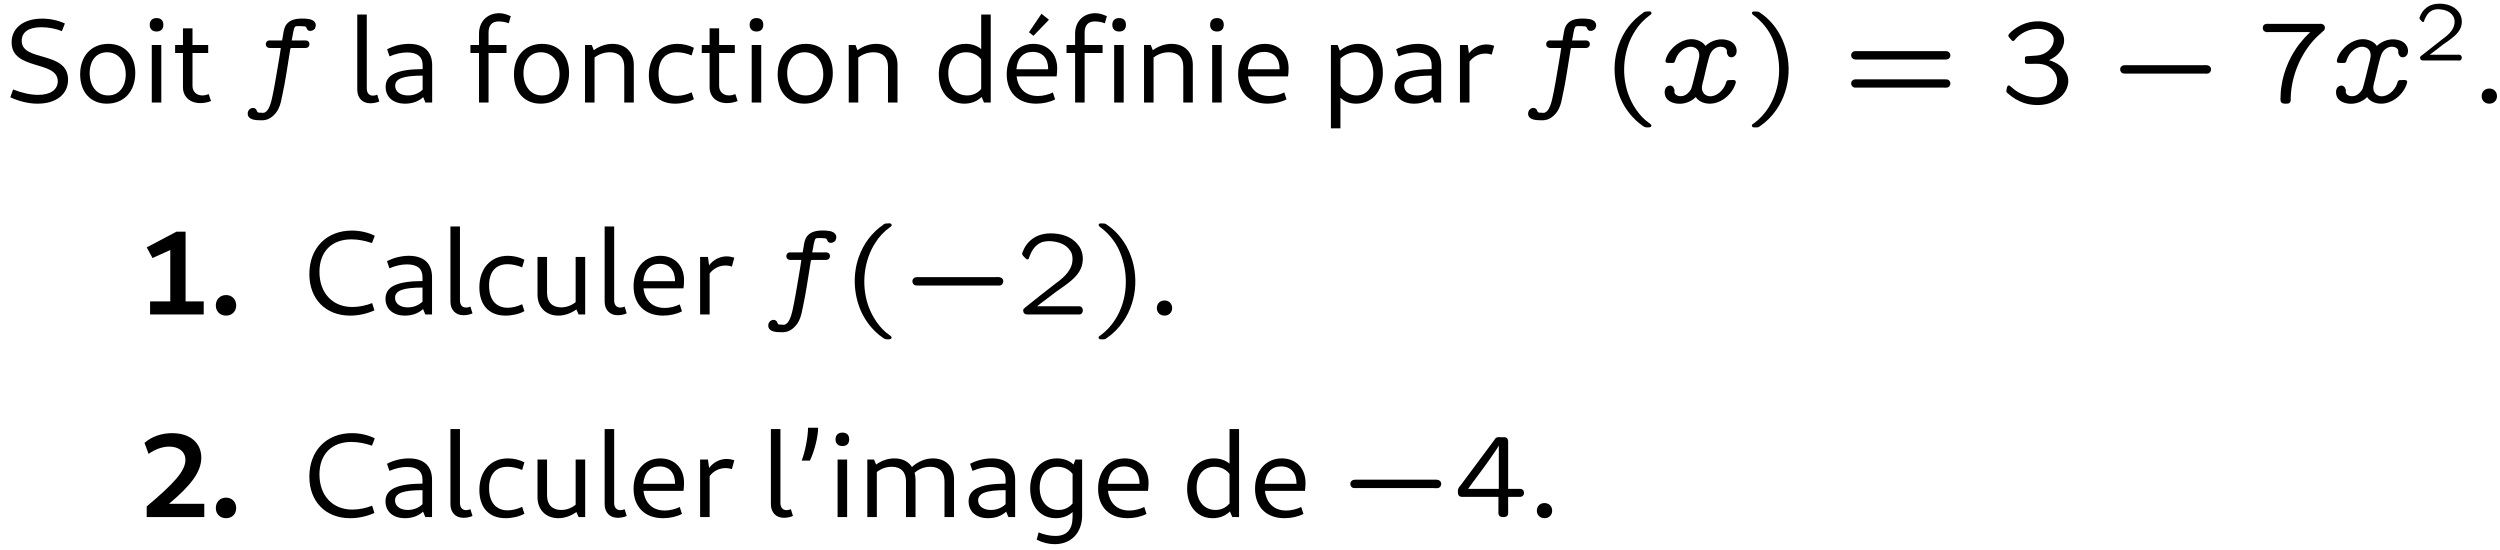 <?xml version="1.0" encoding="UTF-8"?>
<svg xmlns="http://www.w3.org/2000/svg" xmlns:xlink="http://www.w3.org/1999/xlink" width="209pt" height="46pt" viewBox="0 0 209 46" version="1.1">
<defs>
<g>
<symbol overflow="visible" id="glyph0-0">
<path style="stroke:none;" d="M 0.5 2.156 L 4.484 2.156 L 4.484 -7.359 L 0.5 -7.359 Z M 1 1.672 L 1 -6.875 L 3.984 -6.875 L 3.984 1.672 Z M 1 1.672 "/>
</symbol>
<symbol overflow="visible" id="glyph0-1">
<path style="stroke:none;" d="M 2.797 0.094 C 4.344 0.094 5.344 -0.688 5.344 -1.906 C 5.344 -4.359 1.469 -3.375 1.469 -5.156 C 1.469 -5.891 2.047 -6.297 3.109 -6.297 C 3.703 -6.297 4.344 -6.172 4.828 -5.969 L 5.078 -6.609 C 4.5 -6.875 3.828 -7.016 3.172 -7.016 C 1.625 -7.016 0.625 -6.234 0.625 -5.031 C 0.625 -2.656 4.484 -3.547 4.484 -1.781 C 4.484 -1.094 3.891 -0.641 2.844 -0.641 C 2.219 -0.641 1.438 -0.812 0.75 -1.094 L 0.516 -0.438 C 1.281 -0.094 2.047 0.094 2.797 0.094 Z M 2.797 0.094 "/>
</symbol>
<symbol overflow="visible" id="glyph0-2">
<path style="stroke:none;" d="M 2.75 0.094 C 4.172 0.094 5.125 -0.922 5.125 -2.469 C 5.125 -3.953 4.234 -4.906 2.875 -4.906 C 1.453 -4.906 0.516 -3.891 0.516 -2.359 C 0.516 -0.875 1.391 0.094 2.75 0.094 Z M 2.859 -0.594 C 1.938 -0.594 1.312 -1.344 1.312 -2.453 C 1.312 -3.516 1.875 -4.203 2.766 -4.203 C 3.688 -4.203 4.328 -3.453 4.328 -2.359 C 4.328 -1.297 3.75 -0.594 2.859 -0.594 Z M 2.859 -0.594 "/>
</symbol>
<symbol overflow="visible" id="glyph0-3">
<path style="stroke:none;" d="M 1.281 -5.938 C 1.641 -5.938 1.844 -6.141 1.844 -6.5 C 1.844 -6.859 1.641 -7.062 1.281 -7.062 C 0.922 -7.062 0.703 -6.859 0.703 -6.5 C 0.703 -6.141 0.922 -5.938 1.281 -5.938 Z M 0.875 0 L 1.672 0 L 1.672 -4.812 L 0.875 -4.812 Z M 0.875 0 "/>
</symbol>
<symbol overflow="visible" id="glyph0-4">
<path style="stroke:none;" d="M 2.406 0.047 C 2.734 0.047 3.062 -0.031 3.297 -0.125 L 3.109 -0.703 C 2.953 -0.641 2.734 -0.594 2.578 -0.594 C 2.078 -0.594 1.75 -0.922 1.75 -1.391 L 1.75 -4.141 L 3.062 -4.141 L 3.062 -4.812 L 1.75 -4.812 L 1.75 -6.203 L 0.953 -6.203 L 0.953 -4.812 L 0.297 -4.812 L 0.297 -4.141 L 0.953 -4.141 L 0.953 -1.281 C 0.953 -0.484 1.531 0.047 2.406 0.047 Z M 2.406 0.047 "/>
</symbol>
<symbol overflow="visible" id="glyph0-5">
<path style="stroke:none;" d="M 1.891 0.062 C 2.141 0.062 2.453 0 2.641 -0.094 L 2.469 -0.656 C 2.344 -0.609 2.234 -0.578 2.109 -0.578 C 1.781 -0.578 1.594 -0.812 1.594 -1.172 L 1.594 -7.359 L 0.797 -7.359 L 0.797 -1.078 C 0.797 -0.391 1.219 0.062 1.891 0.062 Z M 1.891 0.062 "/>
</symbol>
<symbol overflow="visible" id="glyph0-6">
<path style="stroke:none;" d="M 2.094 0.094 C 2.703 0.094 3.219 -0.094 3.609 -0.453 L 3.797 0 L 4.359 0 L 4.359 -3.125 C 4.359 -4.266 3.672 -4.906 2.422 -4.906 C 1.797 -4.906 1.109 -4.734 0.594 -4.453 L 0.797 -3.859 C 1.297 -4.078 1.797 -4.188 2.266 -4.188 C 3.125 -4.188 3.562 -3.828 3.562 -3.125 L 3.562 -2.797 C 1.406 -2.781 0.469 -2.328 0.469 -1.312 C 0.469 -0.453 1.109 0.094 2.094 0.094 Z M 1.266 -1.391 C 1.266 -2 1.938 -2.25 3.562 -2.25 L 3.562 -1.078 C 3.266 -0.781 2.828 -0.594 2.328 -0.594 C 1.688 -0.594 1.266 -0.922 1.266 -1.391 Z M 1.266 -1.391 "/>
</symbol>
<symbol overflow="visible" id="glyph0-7">
<path style="stroke:none;" d="M 0.984 0 L 1.781 0 L 1.781 -4.141 L 3.281 -4.141 L 3.281 -4.812 L 1.781 -4.812 L 1.781 -5.859 C 1.781 -6.469 2.078 -6.781 2.625 -6.781 C 2.875 -6.781 3.219 -6.734 3.469 -6.625 L 3.641 -7.219 C 3.328 -7.359 3.016 -7.469 2.688 -7.469 C 1.672 -7.469 0.984 -6.781 0.984 -5.75 L 0.984 -4.812 L 0.266 -4.812 L 0.266 -4.141 L 0.984 -4.141 Z M 0.984 0 "/>
</symbol>
<symbol overflow="visible" id="glyph0-8">
<path style="stroke:none;" d="M 0.828 0 L 1.625 0 L 1.625 -3.766 C 2 -4.047 2.438 -4.203 2.906 -4.203 C 3.672 -4.203 4.109 -3.766 4.109 -2.984 L 4.109 0 L 4.906 0 L 4.906 -3.156 C 4.906 -4.219 4.203 -4.906 3.125 -4.906 C 2.578 -4.906 2.031 -4.719 1.562 -4.375 L 1.391 -4.812 L 0.828 -4.812 Z M 0.828 0 "/>
</symbol>
<symbol overflow="visible" id="glyph0-9">
<path style="stroke:none;" d="M 2.703 0.094 C 3.281 0.094 3.875 -0.047 4.281 -0.281 L 4.094 -0.859 C 3.703 -0.672 3.266 -0.562 2.891 -0.562 C 1.891 -0.562 1.328 -1.25 1.328 -2.422 C 1.328 -3.578 1.891 -4.203 2.875 -4.203 C 3.266 -4.203 3.688 -4.109 4.094 -3.938 L 4.281 -4.578 C 3.844 -4.797 3.375 -4.906 2.891 -4.906 C 1.469 -4.906 0.516 -3.844 0.516 -2.266 C 0.516 -0.781 1.328 0.094 2.703 0.094 Z M 2.703 0.094 "/>
</symbol>
<symbol overflow="visible" id="glyph0-10">
<path style="stroke:none;" d="M 2.656 0.094 C 3.234 0.094 3.734 -0.109 4.094 -0.469 L 4.297 0 L 4.859 0 L 4.859 -7.359 L 4.062 -7.359 L 4.062 -4.469 C 3.719 -4.75 3.281 -4.906 2.766 -4.906 C 1.422 -4.906 0.516 -3.891 0.516 -2.359 C 0.516 -0.891 1.375 0.094 2.656 0.094 Z M 1.312 -2.453 C 1.312 -3.516 1.875 -4.203 2.797 -4.203 C 3.344 -4.203 3.766 -3.984 4.062 -3.609 L 4.062 -1.141 C 3.781 -0.797 3.375 -0.594 2.891 -0.594 C 1.938 -0.594 1.312 -1.344 1.312 -2.453 Z M 1.312 -2.453 "/>
</symbol>
<symbol overflow="visible" id="glyph0-11">
<path style="stroke:none;" d="M 2.75 -5.578 L 4.047 -6.922 L 3.422 -7.422 L 2.375 -5.875 Z M 2.984 0.094 C 3.531 0.094 4.125 -0.031 4.562 -0.266 L 4.375 -0.844 C 4 -0.656 3.531 -0.547 3.125 -0.547 C 2.109 -0.547 1.469 -1.156 1.344 -2.188 L 4.688 -2.188 C 4.719 -2.328 4.734 -2.688 4.734 -2.875 C 4.734 -4.078 3.938 -4.906 2.75 -4.906 C 1.422 -4.906 0.516 -3.859 0.516 -2.375 C 0.516 -0.844 1.453 0.094 2.984 0.094 Z M 2.688 -4.234 C 3.516 -4.234 3.984 -3.703 3.984 -2.781 L 1.328 -2.781 C 1.406 -3.719 1.891 -4.234 2.688 -4.234 Z M 2.688 -4.234 "/>
</symbol>
<symbol overflow="visible" id="glyph0-12">
<path style="stroke:none;" d="M 0.984 0 L 1.781 0 L 1.781 -4.141 L 3.281 -4.141 L 3.281 -4.812 L 1.781 -4.812 L 1.781 -5.859 C 1.781 -6.469 2.078 -6.781 2.625 -6.781 C 2.875 -6.781 3.219 -6.734 3.469 -6.625 L 3.641 -7.219 C 3.328 -7.359 3.016 -7.469 2.688 -7.469 C 1.672 -7.469 0.984 -6.781 0.984 -5.75 L 0.984 -4.812 L 0.266 -4.812 L 0.266 -4.141 L 0.984 -4.141 Z M 4.672 -5.938 C 5.031 -5.938 5.234 -6.141 5.234 -6.5 C 5.234 -6.859 5.031 -7.062 4.672 -7.062 C 4.312 -7.062 4.094 -6.859 4.094 -6.5 C 4.094 -6.141 4.312 -5.938 4.672 -5.938 Z M 4.25 0 L 5.047 0 L 5.047 -4.812 L 4.25 -4.812 Z M 4.25 0 "/>
</symbol>
<symbol overflow="visible" id="glyph0-13">
<path style="stroke:none;" d="M 2.984 0.094 C 3.531 0.094 4.125 -0.031 4.562 -0.266 L 4.375 -0.844 C 4 -0.656 3.531 -0.547 3.125 -0.547 C 2.109 -0.547 1.469 -1.156 1.344 -2.188 L 4.688 -2.188 C 4.719 -2.328 4.734 -2.688 4.734 -2.875 C 4.734 -4.078 3.938 -4.906 2.75 -4.906 C 1.422 -4.906 0.516 -3.859 0.516 -2.375 C 0.516 -0.844 1.453 0.094 2.984 0.094 Z M 2.688 -4.234 C 3.516 -4.234 3.984 -3.703 3.984 -2.781 L 1.328 -2.781 C 1.406 -3.719 1.891 -4.234 2.688 -4.234 Z M 2.688 -4.234 "/>
</symbol>
<symbol overflow="visible" id="glyph0-14">
<path style="stroke:none;" d="M 0.828 2.156 L 1.625 2.156 L 1.625 -0.406 C 1.953 -0.078 2.406 0.094 2.938 0.094 C 4.281 0.094 5.172 -0.938 5.172 -2.5 C 5.172 -3.938 4.344 -4.906 3.109 -4.906 C 2.547 -4.906 2 -4.688 1.578 -4.328 L 1.391 -4.812 L 0.828 -4.812 Z M 2.906 -4.203 C 3.797 -4.203 4.375 -3.484 4.375 -2.391 C 4.375 -1.312 3.844 -0.594 2.984 -0.594 C 2.391 -0.594 1.891 -0.922 1.625 -1.422 L 1.625 -3.672 C 1.969 -4 2.438 -4.203 2.906 -4.203 Z M 2.906 -4.203 "/>
</symbol>
<symbol overflow="visible" id="glyph0-15">
<path style="stroke:none;" d="M 0.828 0 L 1.625 0 L 1.625 -3.422 C 1.938 -3.844 2.422 -4.094 2.953 -4.094 C 3.156 -4.094 3.328 -4.062 3.484 -4 L 3.688 -4.75 C 3.484 -4.812 3.266 -4.859 3.047 -4.859 C 2.469 -4.859 1.938 -4.578 1.578 -4.109 L 1.484 -4.812 L 0.828 -4.812 Z M 0.828 0 "/>
</symbol>
<symbol overflow="visible" id="glyph0-16">
<path style="stroke:none;" d="M 1.359 0.094 C 1.734 0.094 2 -0.172 2 -0.531 C 2 -0.906 1.734 -1.172 1.359 -1.172 C 0.984 -1.172 0.719 -0.906 0.719 -0.531 C 0.719 -0.172 0.984 0.094 1.359 0.094 Z M 1.359 0.094 "/>
</symbol>
<symbol overflow="visible" id="glyph0-17">
<path style="stroke:none;" d="M 4.016 0.094 C 4.688 0.094 5.391 -0.047 6.047 -0.344 L 5.859 -0.953 C 5.359 -0.75 4.734 -0.625 4.203 -0.625 C 2.547 -0.625 1.453 -1.797 1.453 -3.562 C 1.453 -5.25 2.469 -6.281 4.125 -6.281 C 4.688 -6.281 5.312 -6.156 5.844 -5.969 L 6.078 -6.578 C 5.578 -6.844 4.859 -7.016 4.172 -7.016 C 2.031 -7.016 0.609 -5.547 0.609 -3.375 C 0.609 -1.297 1.969 0.094 4.016 0.094 Z M 4.016 0.094 "/>
</symbol>
<symbol overflow="visible" id="glyph0-18">
<path style="stroke:none;" d="M 1.531 -4.812 L 0.734 -4.812 L 0.734 -1.656 C 0.734 -0.594 1.453 0.094 2.469 0.094 C 3 0.094 3.531 -0.094 3.984 -0.422 L 4.172 0 L 4.719 0 L 4.719 -4.812 L 3.922 -4.812 L 3.922 -1.031 C 3.578 -0.75 3.141 -0.594 2.719 -0.594 C 1.969 -0.594 1.531 -1.031 1.531 -1.812 Z M 1.531 -4.812 "/>
</symbol>
<symbol overflow="visible" id="glyph0-19">
<path style="stroke:none;" d="M 0.672 -4.719 L 1.359 -4.719 C 1.703 -5.422 2.047 -6.672 2.047 -7.469 L 1.203 -7.469 C 1.203 -6.703 0.953 -5.438 0.672 -4.719 Z M 0.672 -4.719 "/>
</symbol>
<symbol overflow="visible" id="glyph0-20">
<path style="stroke:none;" d="M 0.828 0 L 1.625 0 L 1.625 -3.766 C 1.984 -4.047 2.406 -4.203 2.875 -4.203 C 3.641 -4.203 4.062 -3.766 4.062 -2.984 L 4.062 0 L 4.859 0 L 4.859 -3.156 C 4.859 -3.344 4.828 -3.531 4.781 -3.703 C 5.156 -4.031 5.609 -4.203 6.094 -4.203 C 6.875 -4.203 7.281 -3.766 7.281 -2.984 L 7.281 0 L 8.078 0 L 8.078 -3.156 C 8.078 -4.219 7.391 -4.906 6.312 -4.906 C 5.688 -4.906 5.047 -4.641 4.562 -4.188 C 4.266 -4.641 3.766 -4.906 3.094 -4.906 C 2.547 -4.906 2.016 -4.719 1.562 -4.391 L 1.391 -4.812 L 0.828 -4.812 Z M 0.828 0 "/>
</symbol>
<symbol overflow="visible" id="glyph0-21">
<path style="stroke:none;" d="M 2.656 0.094 C 3.219 0.094 3.703 -0.094 4.062 -0.422 L 4.062 -0.016 C 4.062 1.047 3.578 1.578 2.625 1.578 C 2.188 1.578 1.672 1.469 1.219 1.281 L 1.062 1.891 C 1.562 2.141 2.062 2.266 2.562 2.266 C 3.953 2.266 4.859 1.312 4.859 -0.141 L 4.859 -4.812 L 4.297 -4.812 L 4.141 -4.391 C 3.797 -4.719 3.312 -4.906 2.766 -4.906 C 1.422 -4.906 0.516 -3.891 0.516 -2.375 C 0.516 -0.891 1.375 0.094 2.656 0.094 Z M 1.312 -2.453 C 1.312 -3.516 1.875 -4.203 2.797 -4.203 C 3.344 -4.203 3.766 -3.984 4.062 -3.609 L 4.062 -1.141 C 3.781 -0.797 3.375 -0.594 2.891 -0.594 C 1.938 -0.594 1.312 -1.344 1.312 -2.453 Z M 1.312 -2.453 "/>
</symbol>
<symbol overflow="visible" id="glyph1-0">
<path style="stroke:none;" d=""/>
</symbol>
<symbol overflow="visible" id="glyph1-1">
<path style="stroke:none;" d="M 3.453 -5.188 L 2.609 -5.188 C 2.484 -5.188 2.328 -5.219 2.219 -5.141 C 2.031 -5 2.047 -4.688 2.266 -4.594 C 2.375 -4.547 2.516 -4.562 2.641 -4.562 L 3.344 -4.562 C 3.297 -4.172 3.219 -3.781 3.156 -3.375 C 3.031 -2.609 2.75 -0.938 2.594 -0.297 C 2.5 0.094 2.328 0.719 1.969 0.844 C 1.875 0.875 1.75 0.859 1.641 0.844 C 1.578 0.844 1.469 0.859 1.422 0.812 C 1.359 0.766 1.328 0.672 1.297 0.594 C 1.25 0.531 1.203 0.5 1.141 0.469 C 0.844 0.375 0.547 0.641 0.578 0.969 C 0.625 1.453 1.234 1.484 1.719 1.484 C 1.828 1.484 1.938 1.484 2.062 1.453 C 2.547 1.359 2.969 0.906 3.156 0.5 C 3.328 0.156 3.391 -0.234 3.469 -0.609 C 3.734 -1.781 3.922 -3.219 4.125 -4.406 C 4.141 -4.5 4.141 -4.562 4.25 -4.562 L 5.172 -4.562 C 5.281 -4.562 5.406 -4.547 5.516 -4.578 C 5.672 -4.609 5.766 -4.781 5.734 -4.938 C 5.719 -5.078 5.594 -5.188 5.453 -5.188 C 5.312 -5.203 5.188 -5.188 5.047 -5.188 L 4.25 -5.188 C 4.328 -5.438 4.391 -6.266 4.562 -6.359 C 4.625 -6.391 4.719 -6.391 4.781 -6.391 C 4.922 -6.391 5.062 -6.391 5.203 -6.375 C 5.281 -6.375 5.359 -6.375 5.406 -6.344 C 5.484 -6.297 5.5 -6.203 5.547 -6.125 C 5.672 -5.906 6.016 -5.969 6.188 -6.172 C 6.219 -6.234 6.234 -6.312 6.266 -6.406 C 6.297 -6.688 6.078 -6.875 5.828 -6.953 C 5.672 -6.984 5.516 -7 5.359 -7.016 C 4.688 -7.047 4.141 -6.953 3.828 -6.547 C 3.625 -6.297 3.578 -5.953 3.531 -5.641 C 3.516 -5.5 3.469 -5.344 3.453 -5.188 Z M 3.453 -5.188 "/>
</symbol>
<symbol overflow="visible" id="glyph1-2">
<path style="stroke:none;" d="M 3.016 -0.453 C 3.172 -0.188 3.484 -0.016 3.766 0.047 C 4.859 0.312 5.969 -0.547 6.297 -1.5 C 6.328 -1.578 6.375 -1.688 6.344 -1.781 C 6.312 -1.938 5.938 -1.875 5.781 -1.875 C 5.719 -1.875 5.656 -1.875 5.609 -1.812 C 5.547 -1.766 5.547 -1.672 5.516 -1.594 C 5.328 -1.016 4.719 -0.453 4.109 -0.531 C 3.906 -0.562 3.719 -0.672 3.625 -0.844 C 3.422 -1.172 3.562 -1.578 3.656 -1.906 C 3.719 -2.219 4.094 -3.828 4.203 -4.031 C 4.312 -4.312 4.578 -4.562 4.875 -4.641 C 5.109 -4.703 5.5 -4.656 5.594 -4.391 C 5.625 -4.297 5.594 -4.219 5.609 -4.125 C 5.609 -4.094 5.719 -3.906 5.719 -3.906 C 5.859 -3.703 6.188 -3.766 6.312 -3.953 C 6.391 -4.031 6.406 -4.141 6.422 -4.25 C 6.453 -4.703 6.156 -5.047 5.75 -5.188 C 5.078 -5.422 4.328 -5.219 3.812 -4.734 C 3.672 -4.984 3.375 -5.156 3.094 -5.234 C 2.297 -5.469 1.422 -5.016 0.922 -4.391 C 0.75 -4.203 0.625 -3.953 0.531 -3.719 C 0.516 -3.641 0.453 -3.516 0.484 -3.422 C 0.5 -3.312 0.641 -3.312 0.766 -3.312 L 1.062 -3.312 C 1.109 -3.312 1.188 -3.312 1.219 -3.375 C 1.281 -3.422 1.281 -3.531 1.312 -3.594 C 1.5 -4.172 2.094 -4.734 2.703 -4.656 C 2.906 -4.625 3.094 -4.531 3.203 -4.344 C 3.391 -4.016 3.266 -3.609 3.172 -3.266 C 3.094 -2.984 2.703 -1.312 2.625 -1.141 C 2.484 -0.875 2.234 -0.625 1.922 -0.547 C 1.688 -0.5 1.344 -0.547 1.234 -0.797 C 1.203 -0.906 1.25 -1.031 1.203 -1.125 C 1.172 -1.203 1.125 -1.297 1.062 -1.344 C 0.906 -1.469 0.688 -1.422 0.562 -1.297 C 0.453 -1.203 0.406 -1.031 0.406 -0.875 C 0.406 -0.375 0.703 -0.125 1.094 0.016 C 1.719 0.219 2.375 0.047 2.828 -0.297 C 2.875 -0.344 2.938 -0.406 3.016 -0.453 Z M 3.016 -0.453 "/>
</symbol>
<symbol overflow="visible" id="glyph2-0">
<path style="stroke:none;" d=""/>
</symbol>
<symbol overflow="visible" id="glyph2-1">
<path style="stroke:none;" d="M 3.422 -7.484 C 2.5 -6.844 1.797 -5.938 1.391 -4.781 C 0.891 -3.344 0.969 -1.719 1.562 -0.328 C 1.906 0.453 2.438 1.172 3.109 1.719 C 3.203 1.797 3.312 1.875 3.422 1.953 C 3.594 2.062 3.594 2.078 3.859 2.078 C 3.922 2.078 4 2.078 4.062 2.047 C 4.141 2.016 4.172 1.906 4.109 1.844 C 4.062 1.781 4 1.75 3.938 1.703 C 3.125 1.141 2.5 0.156 2.188 -0.75 C 1.578 -2.516 1.844 -4.578 2.797 -6.016 C 3.094 -6.5 3.516 -6.938 3.984 -7.281 C 4.031 -7.312 4.109 -7.359 4.141 -7.422 C 4.172 -7.5 4.109 -7.594 4.047 -7.609 C 3.953 -7.641 3.844 -7.609 3.75 -7.609 C 3.594 -7.609 3.516 -7.578 3.422 -7.484 Z M 3.422 -7.484 "/>
</symbol>
<symbol overflow="visible" id="glyph2-2">
<path style="stroke:none;" d="M 0.797 -7.609 C 0.703 -7.578 0.656 -7.484 0.734 -7.391 C 0.75 -7.344 1.016 -7.172 1.094 -7.094 C 1.703 -6.578 2.203 -5.906 2.5 -5.156 C 3.234 -3.359 3.125 -1.188 2.062 0.453 C 1.766 0.922 1.328 1.391 0.891 1.719 C 0.828 1.766 0.734 1.797 0.703 1.875 C 0.672 1.938 0.703 2.031 0.781 2.062 C 0.844 2.078 0.891 2.078 0.953 2.078 C 1.172 2.078 1.203 2.094 1.359 1.984 C 1.906 1.609 2.375 1.141 2.734 0.609 C 4 -1.219 4.094 -3.703 3.047 -5.656 C 2.656 -6.375 2.078 -7.047 1.391 -7.5 C 1.25 -7.609 1.203 -7.609 0.984 -7.609 C 0.922 -7.609 0.844 -7.625 0.797 -7.609 Z M 0.797 -7.609 "/>
</symbol>
<symbol overflow="visible" id="glyph2-3">
<path style="stroke:none;" d="M 0.781 -4.188 C 0.609 -4 0.688 -3.703 0.922 -3.625 C 1 -3.594 1.094 -3.594 1.172 -3.594 L 8.328 -3.594 C 8.5 -3.594 8.734 -3.562 8.875 -3.688 C 9.078 -3.875 8.984 -4.203 8.75 -4.281 C 8.672 -4.297 8.609 -4.297 8.547 -4.297 L 1.203 -4.297 C 1.016 -4.297 0.891 -4.312 0.781 -4.188 Z M 0.75 -1.797 C 0.625 -1.625 0.703 -1.344 0.922 -1.266 C 1 -1.234 1.078 -1.25 1.156 -1.25 L 8.328 -1.25 C 8.5 -1.25 8.734 -1.203 8.875 -1.328 C 9.078 -1.531 8.984 -1.859 8.75 -1.922 C 8.688 -1.938 8.609 -1.938 8.547 -1.938 L 1.203 -1.938 C 1 -1.938 0.875 -1.953 0.75 -1.797 Z M 0.75 -1.797 "/>
</symbol>
<symbol overflow="visible" id="glyph2-4">
<path style="stroke:none;" d="M 4.094 -3.531 C 4.188 -3.609 4.328 -3.656 4.438 -3.734 C 4.703 -3.891 4.938 -4.109 5.109 -4.391 C 5.328 -4.734 5.422 -5.188 5.297 -5.578 C 5.188 -6.016 4.75 -6.359 4.422 -6.516 C 3.484 -6.969 2.297 -6.844 1.438 -6.297 C 1.234 -6.172 0.797 -5.859 0.703 -5.656 C 0.641 -5.516 0.812 -5.391 0.891 -5.297 C 0.922 -5.25 0.953 -5.219 0.984 -5.188 C 1.141 -5.031 1.297 -5.328 1.359 -5.391 C 1.875 -5.938 2.812 -6.344 3.734 -6.078 C 4.031 -5.984 4.312 -5.812 4.438 -5.516 C 4.531 -5.281 4.484 -4.984 4.359 -4.75 C 4.109 -4.234 3.531 -3.938 2.969 -3.922 C 2.734 -3.906 2.516 -3.891 2.281 -3.875 C 2.172 -3.875 2.078 -3.844 2.078 -3.719 L 2.078 -3.359 C 2.094 -3.266 2.188 -3.234 2.297 -3.234 L 2.578 -3.234 C 2.875 -3.234 3.203 -3.266 3.516 -3.203 C 4.203 -3.094 4.781 -2.516 4.766 -1.797 C 4.766 -1.5 4.625 -1.203 4.5 -1.031 C 3.953 -0.328 2.938 -0.344 2.156 -0.578 C 1.656 -0.75 1.312 -0.953 0.922 -1.312 C 0.844 -1.375 0.734 -1.5 0.641 -1.391 C 0.562 -1.328 0.547 -1.094 0.531 -1.031 C 0.484 -0.859 0.625 -0.781 0.703 -0.719 C 1.062 -0.406 1.469 -0.156 1.938 0.016 C 3.047 0.391 4.422 0.25 5.234 -0.641 C 5.578 -1.031 5.781 -1.578 5.672 -2.094 C 5.562 -2.656 5.109 -3.094 4.594 -3.344 C 4.438 -3.422 4.266 -3.5 4.094 -3.531 Z M 4.094 -3.531 "/>
</symbol>
<symbol overflow="visible" id="glyph2-5">
<path style="stroke:none;" d="M 4.469 -5.891 C 4.141 -5.578 3.844 -5.25 3.562 -4.891 C 2.859 -3.969 2.375 -2.906 2.141 -1.781 C 2.062 -1.375 2 -0.984 2 -0.562 C 2 -0.422 1.969 -0.297 2 -0.156 C 2 -0.125 2 -0.094 2.031 -0.062 C 2.109 0.094 2.281 0.094 2.438 0.094 C 2.547 0.094 2.625 0.094 2.719 0.047 C 2.875 -0.062 2.844 -0.219 2.844 -0.375 C 2.844 -0.641 2.875 -0.906 2.906 -1.172 C 3.156 -2.953 4.031 -4.578 5.172 -5.625 C 5.234 -5.672 5.609 -6.016 5.641 -6.047 C 5.781 -6.25 5.672 -6.516 5.469 -6.562 C 5.391 -6.594 5.297 -6.578 5.203 -6.578 L 1.047 -6.578 C 0.953 -6.578 0.844 -6.594 0.75 -6.562 C 0.625 -6.547 0.531 -6.438 0.516 -6.312 L 0.516 -6.156 C 0.531 -6.047 0.625 -5.938 0.75 -5.906 C 0.828 -5.875 0.906 -5.891 0.984 -5.891 Z M 4.469 -5.891 "/>
</symbol>
<symbol overflow="visible" id="glyph2-6">
<path style="stroke:none;" d="M 1.781 -0.688 C 1.969 -0.859 2.188 -1 2.406 -1.172 L 3.375 -1.906 C 4.172 -2.484 5.234 -3.094 5.516 -4.062 C 5.719 -4.75 5.547 -5.469 5.156 -5.875 C 4.625 -6.547 3.734 -6.781 2.922 -6.781 C 1.672 -6.781 0.891 -6.109 0.547 -5.172 C 0.469 -4.969 0.688 -4.844 0.781 -4.719 C 0.844 -4.672 0.922 -4.578 1 -4.609 C 1.094 -4.641 1.109 -4.719 1.125 -4.797 C 1.141 -4.844 1.172 -4.906 1.188 -4.953 C 1.375 -5.438 1.688 -5.859 2.188 -6.047 C 2.438 -6.125 2.703 -6.141 2.953 -6.125 C 3.562 -6.078 4.203 -5.875 4.547 -5.328 C 4.719 -5.109 4.781 -4.703 4.719 -4.359 C 4.578 -3.516 3.828 -2.953 3.188 -2.484 L 2.047 -1.594 L 0.891 -0.672 C 0.812 -0.594 0.703 -0.531 0.641 -0.453 C 0.594 -0.375 0.625 -0.203 0.672 -0.125 C 0.766 0 0.922 0 1.062 0 L 5.078 0 C 5.188 0 5.328 0.016 5.438 -0.031 C 5.656 -0.156 5.656 -0.531 5.438 -0.656 C 5.328 -0.703 5.188 -0.688 5.078 -0.688 Z M 1.781 -0.688 "/>
</symbol>
<symbol overflow="visible" id="glyph2-7">
<path style="stroke:none;" d="M 3.734 -1.688 L 3.734 -0.594 C 3.734 -0.453 3.703 -0.25 3.797 -0.125 C 3.891 -0.016 4 0 4.125 0 C 4.297 0 4.453 -0.016 4.531 -0.203 C 4.547 -0.266 4.547 -0.328 4.547 -0.406 L 4.547 -1.688 L 5.297 -1.688 C 5.422 -1.688 5.578 -1.672 5.688 -1.719 C 5.906 -1.812 5.938 -2.141 5.75 -2.297 C 5.641 -2.375 5.5 -2.359 5.359 -2.359 L 4.547 -2.359 L 4.547 -6.234 C 4.547 -6.391 4.547 -6.531 4.406 -6.625 C 4.312 -6.703 4.172 -6.672 4.062 -6.672 C 3.906 -6.672 3.734 -6.703 3.594 -6.656 C 3.484 -6.594 3.422 -6.516 3.375 -6.422 L 0.969 -3.188 L 0.609 -2.703 C 0.469 -2.516 0.344 -2.453 0.344 -2.141 C 0.344 -2.031 0.344 -1.906 0.422 -1.797 C 0.516 -1.688 0.641 -1.688 0.766 -1.688 Z M 3.766 -5.984 L 3.766 -2.359 L 1.203 -2.359 C 1.281 -2.484 1.391 -2.609 1.469 -2.734 C 2.203 -3.734 2.859 -4.578 3.562 -5.641 C 3.641 -5.75 3.703 -5.875 3.766 -5.984 Z M 3.766 -5.984 "/>
</symbol>
<symbol overflow="visible" id="glyph3-0">
<path style="stroke:none;" d=""/>
</symbol>
<symbol overflow="visible" id="glyph3-1">
<path style="stroke:none;" d="M 1.109 -2.984 C 0.969 -2.812 1.047 -2.516 1.266 -2.438 C 1.328 -2.422 1.422 -2.422 1.5 -2.422 L 8 -2.422 C 8.172 -2.422 8.391 -2.375 8.516 -2.5 C 8.719 -2.688 8.656 -3.016 8.406 -3.094 C 8.281 -3.141 8.125 -3.125 7.984 -3.125 L 1.547 -3.125 C 1.359 -3.125 1.219 -3.125 1.109 -2.984 Z M 1.109 -2.984 "/>
</symbol>
<symbol overflow="visible" id="glyph4-0">
<path style="stroke:none;" d=""/>
</symbol>
<symbol overflow="visible" id="glyph4-1">
<path style="stroke:none;" d="M 1.234 -0.484 C 1.375 -0.594 1.531 -0.703 1.672 -0.812 L 2.359 -1.344 C 2.906 -1.734 3.656 -2.172 3.859 -2.844 C 4 -3.312 3.875 -3.812 3.609 -4.109 C 3.234 -4.578 2.609 -4.75 2.047 -4.75 C 1.156 -4.75 0.625 -4.266 0.391 -3.609 C 0.328 -3.484 0.484 -3.391 0.547 -3.297 C 0.594 -3.266 0.641 -3.203 0.703 -3.219 C 0.766 -3.234 0.781 -3.297 0.781 -3.359 C 0.797 -3.391 0.812 -3.422 0.828 -3.469 C 0.969 -3.797 1.172 -4.094 1.531 -4.219 C 1.703 -4.281 1.891 -4.297 2.062 -4.281 C 2.484 -4.25 2.938 -4.109 3.172 -3.734 C 3.297 -3.578 3.344 -3.297 3.297 -3.047 C 3.203 -2.453 2.672 -2.062 2.234 -1.734 L 1.438 -1.109 L 0.625 -0.469 C 0.562 -0.422 0.484 -0.375 0.453 -0.328 C 0.406 -0.266 0.438 -0.141 0.469 -0.094 C 0.531 0 0.641 0 0.734 0 L 3.547 0 C 3.625 0 3.719 0.016 3.797 -0.016 C 3.953 -0.109 3.953 -0.375 3.797 -0.453 C 3.719 -0.5 3.625 -0.484 3.547 -0.484 Z M 1.234 -0.484 "/>
</symbol>
<symbol overflow="visible" id="glyph5-0">
<path style="stroke:none;" d="M 0.5 2.156 L 4.484 2.156 L 4.484 -7.359 L 0.5 -7.359 Z M 1 1.672 L 1 -6.875 L 3.984 -6.875 L 3.984 1.672 Z M 1 1.672 "/>
</symbol>
<symbol overflow="visible" id="glyph5-1">
<path style="stroke:none;" d="M 0.812 0 L 5.297 0 L 5.297 -1.094 L 3.781 -1.094 L 3.781 -6.922 L 3.016 -6.922 L 0.531 -5.609 L 1.016 -4.719 L 2.5 -5.391 L 2.5 -1.094 L 0.812 -1.094 Z M 0.812 0 "/>
</symbol>
<symbol overflow="visible" id="glyph5-2">
<path style="stroke:none;" d="M 1.391 0.094 C 1.891 0.094 2.234 -0.266 2.234 -0.75 C 2.234 -1.25 1.891 -1.625 1.391 -1.625 C 0.875 -1.625 0.531 -1.25 0.531 -0.75 C 0.531 -0.266 0.875 0.094 1.391 0.094 Z M 1.391 0.094 "/>
</symbol>
<symbol overflow="visible" id="glyph5-3">
<path style="stroke:none;" d="M 0.531 0 L 5.344 0 L 5.344 -1.109 L 2.391 -1.109 C 4.281 -2.688 5.094 -3.812 5.094 -4.969 C 5.094 -6.219 4.141 -7.016 2.656 -7.016 C 1.781 -7.016 0.953 -6.734 0.344 -6.203 L 0.688 -5.281 C 1.234 -5.672 1.859 -5.891 2.406 -5.891 C 3.234 -5.891 3.766 -5.453 3.766 -4.781 C 3.766 -3.844 2.797 -2.797 0.531 -0.891 Z M 0.531 0 "/>
</symbol>
</g>
</defs>
<g id="surface1">
<g style="fill:rgb(0%,0%,0%);fill-opacity:1;">
  <use xlink:href="#glyph0-1" x="0.346" y="8.573"/>
  <use xlink:href="#glyph0-2" x="6.184" y="8.573"/>
  <use xlink:href="#glyph0-3" x="11.813" y="8.573"/>
  <use xlink:href="#glyph0-4" x="14.343" y="8.573"/>
</g>
<g style="fill:rgb(0%,0%,0%);fill-opacity:1;">
  <use xlink:href="#glyph1-1" x="20.132" y="8.573"/>
</g>
<g style="fill:rgb(0%,0%,0%);fill-opacity:1;">
  <use xlink:href="#glyph0-5" x="29.07" y="8.573"/>
  <use xlink:href="#glyph0-6" x="31.77" y="8.573"/>
</g>
<g style="fill:rgb(0%,0%,0%);fill-opacity:1;">
  <use xlink:href="#glyph0-7" x="39.062" y="8.573"/>
  <use xlink:href="#glyph0-2" x="42.45" y="8.573"/>
  <use xlink:href="#glyph0-8" x="48.079" y="8.573"/>
  <use xlink:href="#glyph0-9" x="53.727" y="8.573"/>
  <use xlink:href="#glyph0-4" x="58.37" y="8.573"/>
  <use xlink:href="#glyph0-3" x="61.967" y="8.573"/>
  <use xlink:href="#glyph0-2" x="64.497" y="8.573"/>
  <use xlink:href="#glyph0-8" x="70.126" y="8.573"/>
</g>
<g style="fill:rgb(0%,0%,0%);fill-opacity:1;">
  <use xlink:href="#glyph0-10" x="77.966" y="8.573"/>
  <use xlink:href="#glyph0-11" x="83.645" y="8.573"/>
  <use xlink:href="#glyph0-12" x="88.895" y="8.573"/>
  <use xlink:href="#glyph0-8" x="94.813" y="8.573"/>
  <use xlink:href="#glyph0-3" x="100.462" y="8.573"/>
  <use xlink:href="#glyph0-13" x="102.992" y="8.573"/>
</g>
<g style="fill:rgb(0%,0%,0%);fill-opacity:1;">
  <use xlink:href="#glyph0-14" x="110.435" y="8.573"/>
  <use xlink:href="#glyph0-6" x="116.123" y="8.573"/>
  <use xlink:href="#glyph0-15" x="121.224" y="8.573"/>
</g>
<g style="fill:rgb(0%,0%,0%);fill-opacity:1;">
  <use xlink:href="#glyph1-1" x="127.172" y="8.573"/>
</g>
<g style="fill:rgb(0%,0%,0%);fill-opacity:1;">
  <use xlink:href="#glyph2-1" x="133.917" y="8.573"/>
</g>
<g style="fill:rgb(0%,0%,0%);fill-opacity:1;">
  <use xlink:href="#glyph1-2" x="138.76" y="8.573"/>
</g>
<g style="fill:rgb(0%,0%,0%);fill-opacity:1;">
  <use xlink:href="#glyph2-2" x="145.765" y="8.573"/>
</g>
<g style="fill:rgb(0%,0%,0%);fill-opacity:1;">
  <use xlink:href="#glyph2-3" x="154.065" y="8.573"/>
</g>
<g style="fill:rgb(0%,0%,0%);fill-opacity:1;">
  <use xlink:href="#glyph2-4" x="167.208" y="8.573"/>
</g>
<g style="fill:rgb(0%,0%,0%);fill-opacity:1;">
  <use xlink:href="#glyph3-1" x="176.207" y="8.573"/>
</g>
<g style="fill:rgb(0%,0%,0%);fill-opacity:1;">
  <use xlink:href="#glyph2-5" x="188.66" y="8.573"/>
</g>
<g style="fill:rgb(0%,0%,0%);fill-opacity:1;">
  <use xlink:href="#glyph1-2" x="194.886" y="8.573"/>
</g>
<g style="fill:rgb(0%,0%,0%);fill-opacity:1;">
  <use xlink:href="#glyph4-1" x="201.891" y="5.057"/>
</g>
<g style="fill:rgb(0%,0%,0%);fill-opacity:1;">
  <use xlink:href="#glyph0-16" x="206.748" y="8.573"/>
</g>
<g style="fill:rgb(0%,0%,0%);fill-opacity:1;">
  <use xlink:href="#glyph5-1" x="11.734" y="26.291"/>
  <use xlink:href="#glyph5-2" x="17.512" y="26.291"/>
</g>
<g style="fill:rgb(0%,0%,0%);fill-opacity:1;">
  <use xlink:href="#glyph0-17" x="25.253" y="26.291"/>
  <use xlink:href="#glyph0-6" x="31.759" y="26.291"/>
  <use xlink:href="#glyph0-5" x="36.859" y="26.291"/>
  <use xlink:href="#glyph0-9" x="39.559" y="26.291"/>
  <use xlink:href="#glyph0-18" x="44.202" y="26.291"/>
  <use xlink:href="#glyph0-5" x="49.751" y="26.291"/>
  <use xlink:href="#glyph0-13" x="52.451" y="26.291"/>
  <use xlink:href="#glyph0-15" x="57.701" y="26.291"/>
</g>
<g style="fill:rgb(0%,0%,0%);fill-opacity:1;">
  <use xlink:href="#glyph1-1" x="63.649" y="26.291"/>
</g>
<g style="fill:rgb(0%,0%,0%);fill-opacity:1;">
  <use xlink:href="#glyph2-1" x="70.395" y="26.291"/>
</g>
<g style="fill:rgb(0%,0%,0%);fill-opacity:1;">
  <use xlink:href="#glyph3-1" x="75.238" y="26.291"/>
</g>
<g style="fill:rgb(0%,0%,0%);fill-opacity:1;">
  <use xlink:href="#glyph2-6" x="84.923" y="26.291"/>
  <use xlink:href="#glyph2-2" x="91.15" y="26.291"/>
</g>
<g style="fill:rgb(0%,0%,0%);fill-opacity:1;">
  <use xlink:href="#glyph0-16" x="95.993" y="26.291"/>
</g>
<g style="fill:rgb(0%,0%,0%);fill-opacity:1;">
  <use xlink:href="#glyph5-3" x="11.734" y="43.227"/>
  <use xlink:href="#glyph5-2" x="17.512" y="43.227"/>
</g>
<g style="fill:rgb(0%,0%,0%);fill-opacity:1;">
  <use xlink:href="#glyph0-17" x="25.253" y="43.227"/>
  <use xlink:href="#glyph0-6" x="31.759" y="43.227"/>
  <use xlink:href="#glyph0-5" x="36.859" y="43.227"/>
  <use xlink:href="#glyph0-9" x="39.559" y="43.227"/>
  <use xlink:href="#glyph0-18" x="44.202" y="43.227"/>
  <use xlink:href="#glyph0-5" x="49.751" y="43.227"/>
  <use xlink:href="#glyph0-13" x="52.451" y="43.227"/>
  <use xlink:href="#glyph0-15" x="57.701" y="43.227"/>
</g>
<g style="fill:rgb(0%,0%,0%);fill-opacity:1;">
  <use xlink:href="#glyph0-5" x="63.649" y="43.227"/>
  <use xlink:href="#glyph0-19" x="66.349" y="43.227"/>
  <use xlink:href="#glyph0-3" x="69.148" y="43.227"/>
  <use xlink:href="#glyph0-20" x="71.679" y="43.227"/>
  <use xlink:href="#glyph0-6" x="80.506" y="43.227"/>
  <use xlink:href="#glyph0-21" x="85.606" y="43.227"/>
  <use xlink:href="#glyph0-13" x="91.285" y="43.227"/>
</g>
<g style="fill:rgb(0%,0%,0%);fill-opacity:1;">
  <use xlink:href="#glyph0-10" x="98.727" y="43.227"/>
  <use xlink:href="#glyph0-13" x="104.406" y="43.227"/>
</g>
<g style="fill:rgb(0%,0%,0%);fill-opacity:1;">
  <use xlink:href="#glyph3-1" x="111.848" y="43.227"/>
</g>
<g style="fill:rgb(0%,0%,0%);fill-opacity:1;">
  <use xlink:href="#glyph2-7" x="121.534" y="43.227"/>
</g>
<g style="fill:rgb(0%,0%,0%);fill-opacity:1;">
  <use xlink:href="#glyph0-16" x="127.761" y="43.227"/>
</g>
</g>
</svg>
